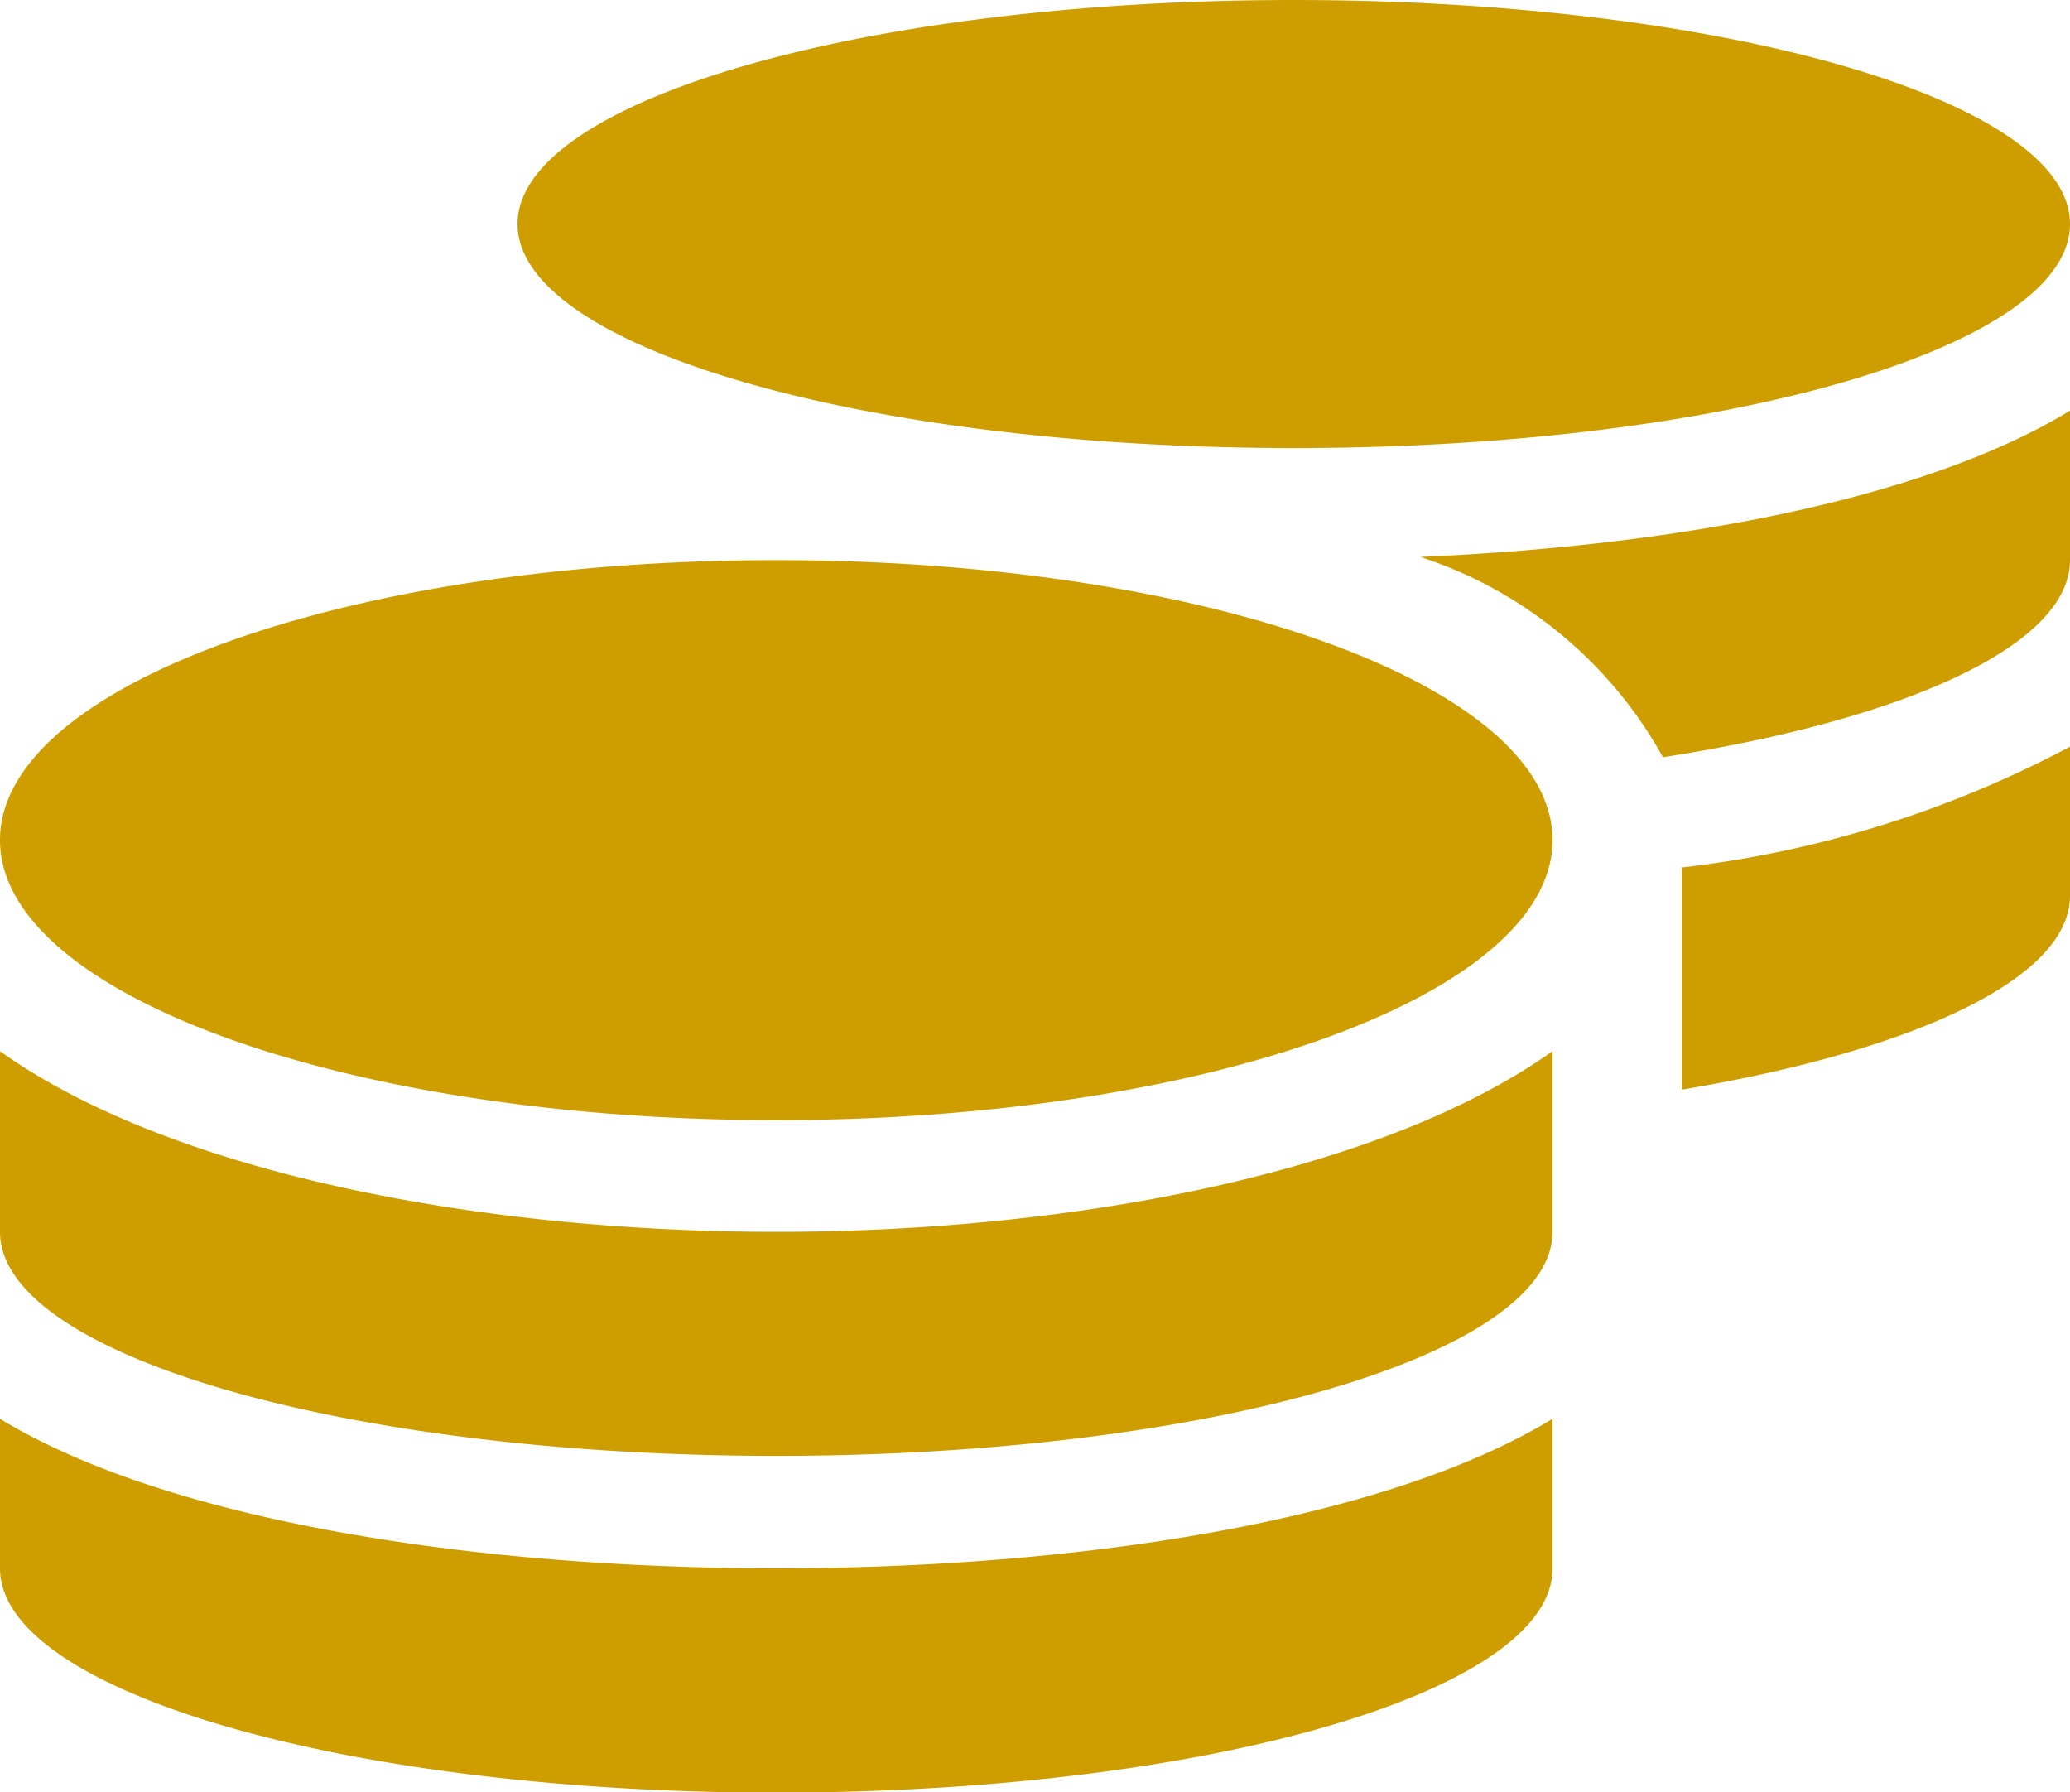 <svg xmlns="http://www.w3.org/2000/svg" width="22.058" height="19.096" viewBox="0 0 22.058 19.096">
  <path id="Icon_awesome-coins" data-name="Icon awesome-coins" d="M0,15.117v1.593C0,18.026,3.705,19.1,8.272,19.1s8.272-1.07,8.272-2.387V15.117c-1.779,1.085-5.032,1.593-8.272,1.593S1.779,16.2,0,15.117ZM13.786,4.774c4.567,0,8.272-1.07,8.272-2.387S18.353,0,13.786,0,5.515,1.07,5.515,2.387,9.22,4.774,13.786,4.774ZM0,11.2v1.925c0,1.317,3.705,2.387,8.272,2.387s8.272-1.07,8.272-2.387V11.2c-1.779,1.268-5.036,1.925-8.272,1.925S1.779,12.472,0,11.2Zm17.922.41c2.469-.414,4.136-1.182,4.136-2.066V7.956a11.655,11.655,0,0,1-4.136,1.287ZM8.272,5.968C3.705,5.968,0,7.3,0,8.951s3.705,2.984,8.272,2.984,8.272-1.335,8.272-2.984S12.839,5.968,8.272,5.968Zm9.448,2.1c2.585-.4,4.338-1.194,4.338-2.1V4.375c-1.529.936-4.157,1.44-6.923,1.559A4.58,4.58,0,0,1,17.72,8.067Z" transform="translate(0 0)" fill="#CE9E00"/>
</svg>
